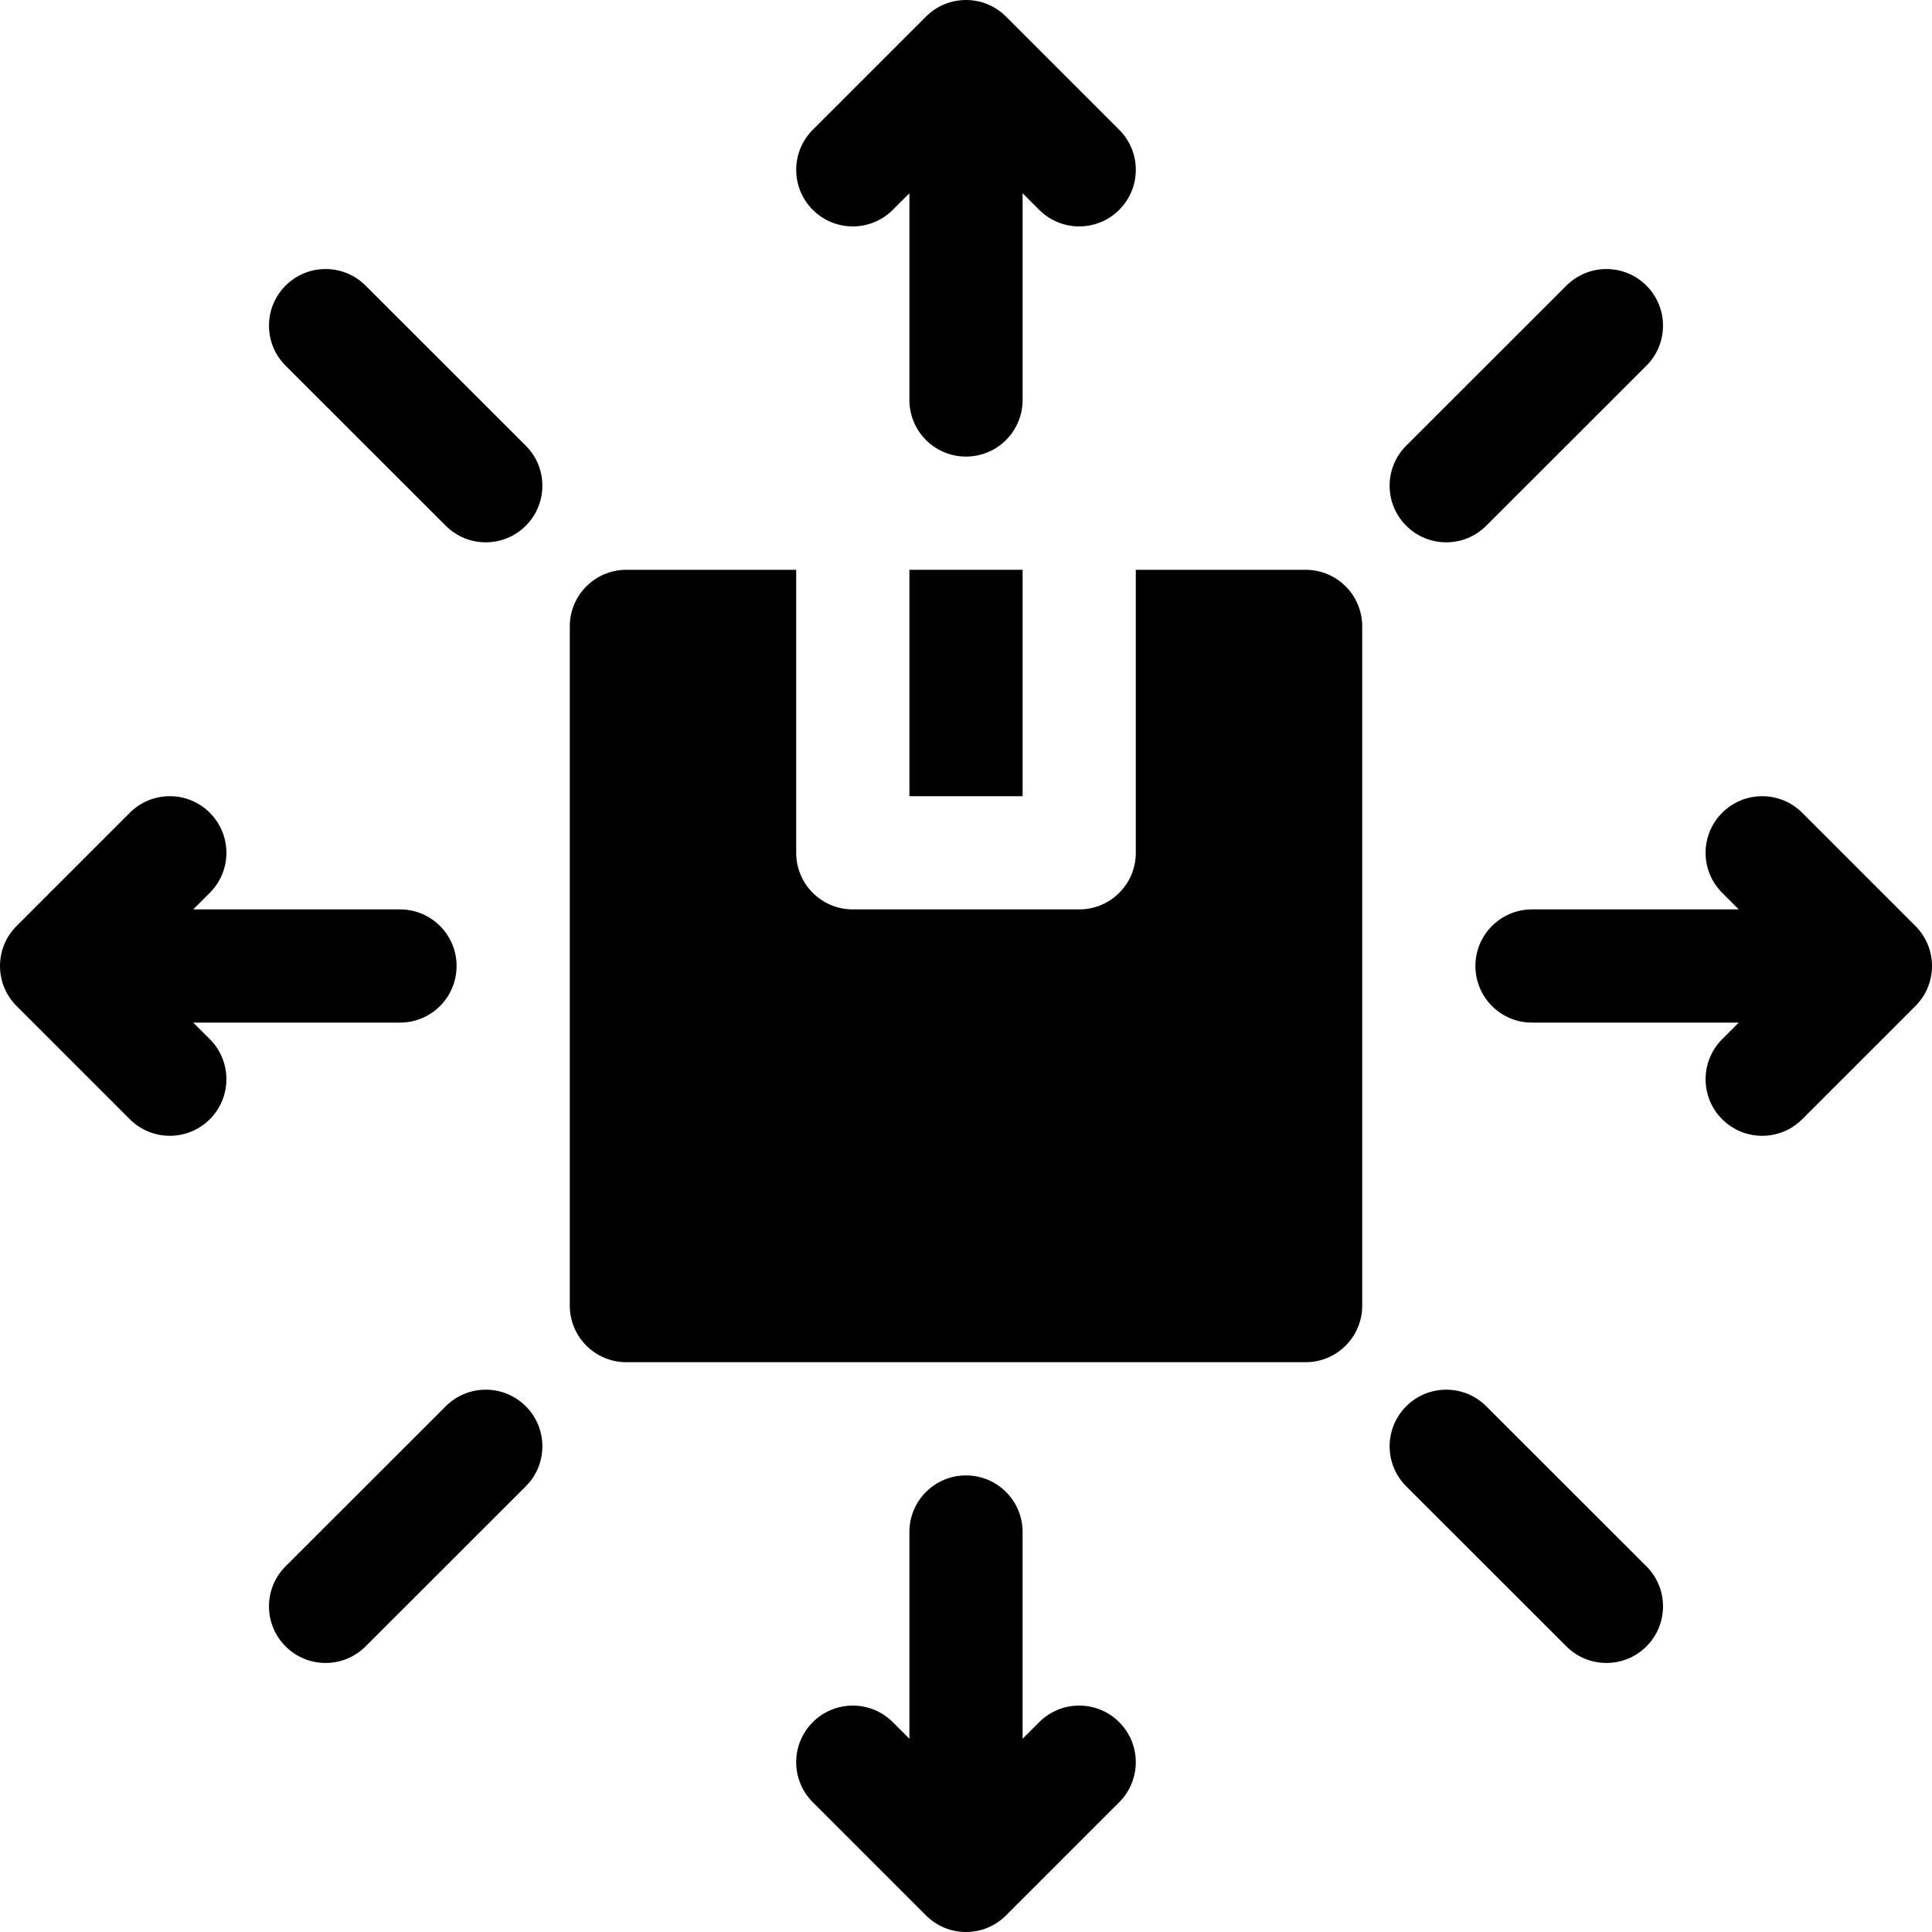<svg id="Capa_1" enable-background="new 0 0 512 512" height="512" viewBox="0 0 512 512" width="512" xmlns="http://www.w3.org/2000/svg"><g><path d="m166 151c-8.291 0-15 6.709-15 15v180c0 8.291 6.709 15 15 15h180c8.291 0 15-6.709 15-15v-180c0-8.291-6.709-15-15-15h-45v75c0 8.291-6.709 15-15 15h-60c-8.291 0-15-6.709-15-15v-75z"/><path d="m241 151h30v60h-30z"/><path d="m477.605 215.395c-5.859-5.859-15.352-5.859-21.211 0s-5.859 15.352 0 21.211l4.395 4.395h-54.789c-8.291 0-15 6.709-15 15s6.709 15 15 15h54.789l-4.395 4.395c-5.859 5.859-5.859 15.352 0 21.211s15.352 5.859 21.211 0l30-30c5.859-5.859 5.859-15.352 0-21.211z"/><path d="m34.395 296.605c5.859 5.859 15.352 5.859 21.211 0s5.859-15.352 0-21.211l-4.395-4.394h54.789c8.291 0 15-6.709 15-15s-6.709-15-15-15h-54.789l4.395-4.395c5.859-5.859 5.859-15.352 0-21.211s-15.352-5.859-21.211 0l-30 30c-5.859 5.859-5.859 15.352 0 21.211z"/><path d="m436.322 96.903c5.859-5.845 5.859-15.352 0-21.211s-15.352-5.859-21.211 0l-42.451 42.422c-5.859 5.845-5.859 15.352 0 21.211s15.352 5.859 21.211 0z"/><path d="m118.129 372.675-42.451 42.422c-5.859 5.845-5.859 15.352 0 21.211s15.352 5.859 21.211 0l42.451-42.422c5.859-5.845 5.859-15.352 0-21.211s-15.352-5.86-21.211 0z"/><path d="m271 51.211 4.395 4.395c5.859 5.859 15.352 5.859 21.211 0s5.859-15.352 0-21.211l-30-30c-5.859-5.859-15.352-5.859-21.211 0l-30 30c-5.859 5.859-5.859 15.352 0 21.211s15.352 5.859 21.211 0l4.394-4.395v54.789c0 8.291 6.709 15 15 15s15-6.709 15-15z"/><path d="m256 391c-8.291 0-15 6.709-15 15v54.789l-4.395-4.395c-5.859-5.859-15.352-5.859-21.211 0s-5.859 15.352 0 21.211l30 30c2.93 2.93 6.768 4.395 10.605 4.395s7.676-1.465 10.605-4.395l30-30c5.859-5.859 5.859-15.352 0-21.211s-15.352-5.859-21.211 0l-4.393 4.395v-54.789c0-8.291-6.709-15-15-15z"/><path d="m139.34 118.114-42.451-42.422c-5.859-5.859-15.352-5.859-21.211 0s-5.859 15.366 0 21.211l42.451 42.422c5.859 5.859 15.352 5.859 21.211 0s5.859-15.366 0-21.211z"/><path d="m393.871 372.675c-5.859-5.859-15.352-5.859-21.211 0s-5.859 15.366 0 21.211l42.451 42.422c5.859 5.859 15.352 5.859 21.211 0s5.859-15.366 0-21.211z"/></g></svg>